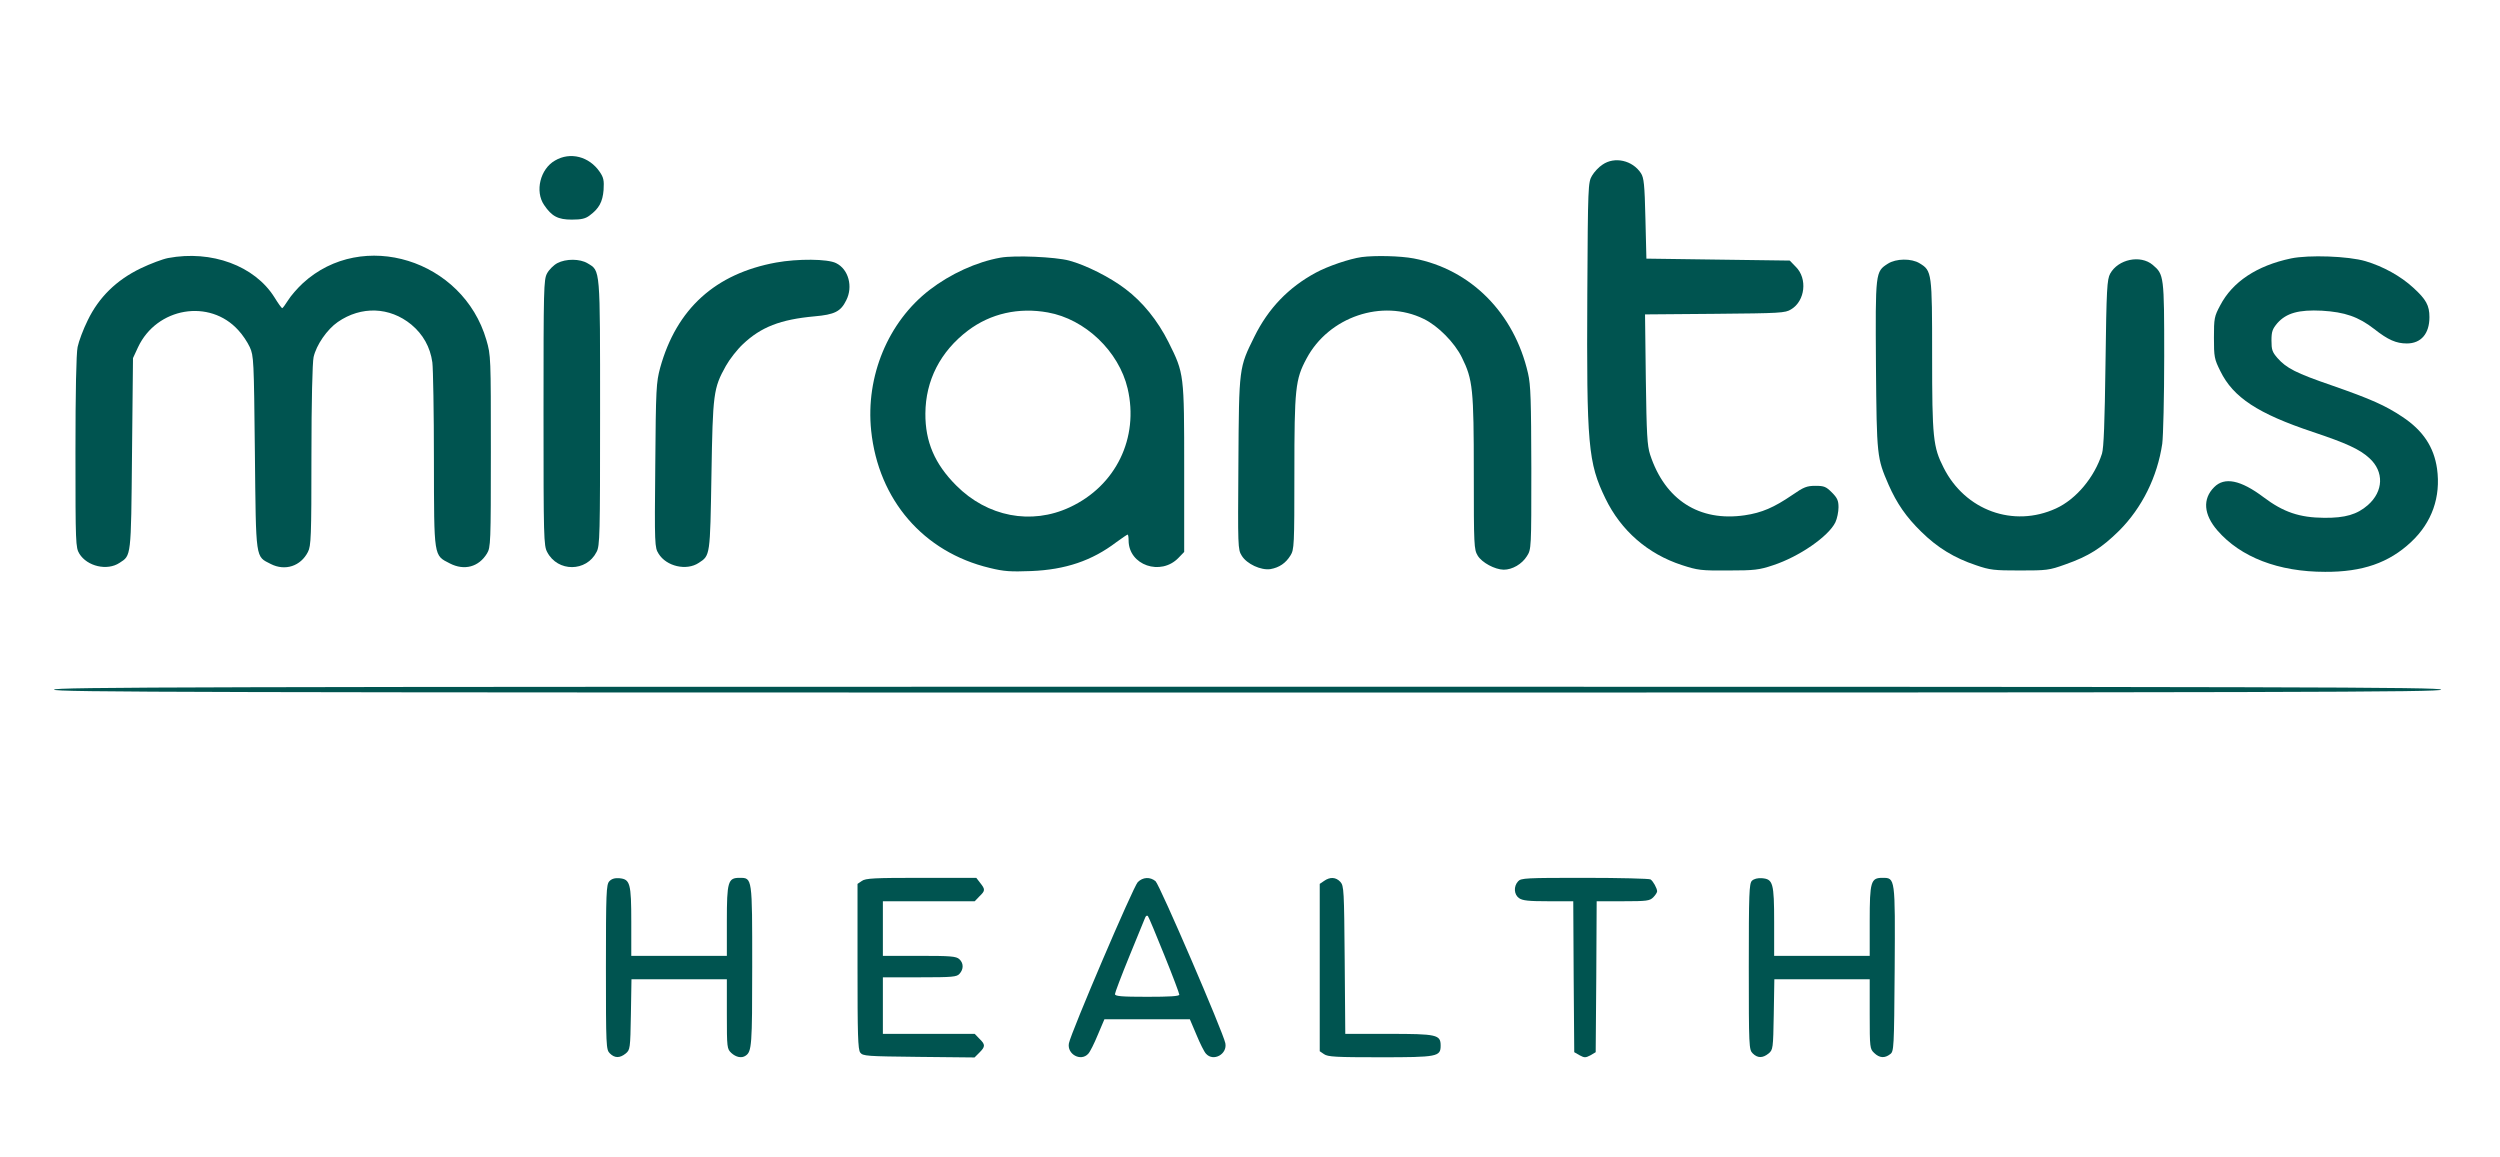 <svg xmlns="http://www.w3.org/2000/svg" xmlns:xlink="http://www.w3.org/1999/xlink" width="1080" zoomAndPan="magnify" viewBox="0 0 810 375" height="500" preserveAspectRatio="xMidYMid meet" version="1.0"><path fill="#005450" d="M 179.828 52.012 C 175.027 54.73 173.258 61.996 176.289 66.418 C 178.754 70.082 180.777 71.156 185.262 71.156 C 188.359 71.156 189.688 70.844 191.016 69.832 C 194.109 67.555 195.246 65.406 195.562 61.555 C 195.754 58.457 195.562 57.508 194.301 55.676 C 190.887 50.684 184.758 49.105 179.828 52.012 Z M 179.828 52.012 " fill-opacity="1" fill-rule="nonzero"/><path fill="#005450" d="M 519.219 53.34 C 518.016 54.098 516.5 55.738 515.805 56.941 C 514.543 59.09 514.477 60.164 514.289 95.168 C 514.035 144.27 514.543 149.953 520.164 161.52 C 525.219 171.945 533.879 179.465 544.871 183.066 C 550.117 184.773 551.129 184.898 559.973 184.836 C 568.441 184.836 570.02 184.645 574.508 183.129 C 582.977 180.348 592.453 173.777 594.664 169.227 C 595.234 168.027 595.676 165.816 595.676 164.363 C 595.676 162.215 595.297 161.328 593.527 159.559 C 591.633 157.664 591 157.41 588.219 157.41 C 585.438 157.41 584.43 157.789 580.699 160.379 C 574.762 164.426 570.844 166.133 565.281 166.953 C 550.559 169.102 539.438 161.961 534.637 147.301 C 533.688 144.332 533.5 140.793 533.246 122.848 L 532.992 101.867 L 555.676 101.68 C 576.848 101.488 578.426 101.426 580.32 100.227 C 584.871 97.508 585.691 90.242 581.836 86.449 L 579.879 84.426 L 556.625 84.113 L 533.434 83.797 L 533.117 70.844 C 532.867 59.723 532.613 57.574 531.664 56.117 C 528.949 51.949 523.137 50.621 519.219 53.34 Z M 519.219 53.34 " fill-opacity="1" fill-rule="nonzero"/><path fill="#005450" d="M 54.461 83.605 C 52.758 83.922 48.711 85.438 45.555 86.957 C 37.719 90.746 32.031 96.309 28.43 103.762 C 26.977 106.672 25.523 110.59 25.145 112.422 C 24.699 114.57 24.449 126.953 24.449 146.543 C 24.449 176.305 24.512 177.379 25.711 179.402 C 28.238 183.508 34.746 185.023 38.727 182.371 C 42.52 179.906 42.457 180.855 42.773 146.984 L 43.09 116.023 L 44.73 112.484 C 50.797 99.594 67.922 96.688 77.211 106.984 C 78.539 108.375 80.18 110.84 80.938 112.484 C 82.203 115.328 82.266 116.402 82.582 146.668 C 82.961 181.863 82.707 180.16 87.762 182.75 C 92.375 185.086 97.43 183.445 99.77 178.832 C 100.781 176.875 100.906 174.031 100.906 147.617 C 100.906 130.176 101.223 117.414 101.602 115.707 C 102.484 111.789 105.961 106.734 109.438 104.332 C 117.02 99.086 126.246 99.402 133.258 105.152 C 137.051 108.312 139.387 112.422 140.082 117.414 C 140.336 119.434 140.59 133.652 140.59 149.07 C 140.652 180.855 140.461 179.844 145.77 182.559 C 150.445 184.961 155.121 183.699 157.777 179.336 C 158.977 177.379 159.039 175.926 159.039 146.289 C 159.039 115.645 159.039 115.137 157.586 110.145 C 150.004 84.113 117.461 74 98.125 91.758 C 96.355 93.402 94.207 95.863 93.324 97.316 C 92.438 98.707 91.617 99.848 91.43 99.848 C 91.238 99.848 90.102 98.266 88.902 96.309 C 82.52 86.133 68.555 80.953 54.461 83.605 Z M 54.461 83.605 " fill-opacity="1" fill-rule="nonzero"/><path fill="#005450" d="M 324.152 83.48 C 316.379 84.871 307.977 88.723 301.215 93.906 C 287.758 104.27 280.426 121.898 282.258 139.527 C 284.598 161.961 299.195 178.895 320.676 184.012 C 325.289 185.152 327.438 185.277 334.074 185.023 C 345.195 184.582 353.789 181.676 361.688 175.672 C 363.52 174.344 365.164 173.207 365.352 173.207 C 365.543 173.207 365.668 174.094 365.668 175.105 C 365.668 183.129 376.094 186.73 381.844 180.727 L 383.676 178.832 L 383.676 151.852 C 383.676 121.203 383.676 121.016 378.621 110.902 C 375.082 103.828 370.219 97.824 364.594 93.59 C 359.602 89.797 351.828 85.883 346.395 84.426 C 341.848 83.227 328.766 82.66 324.152 83.48 Z M 339.508 101.234 C 351.578 103.383 362.508 113.809 365.352 125.879 C 369.082 141.867 361.562 157.41 346.586 164.363 C 334.137 170.176 319.918 167.457 309.809 157.285 C 302.859 150.332 299.762 143.129 299.824 133.969 C 299.887 123.227 304.691 113.875 313.602 107.113 C 320.992 101.551 330.031 99.531 339.508 101.234 Z M 339.508 101.234 " fill-opacity="1" fill-rule="nonzero"/><path fill="#005450" d="M 441.18 83.289 C 437.199 83.859 430.309 86.195 426.328 88.344 C 417.422 93.148 410.91 99.973 406.426 109.07 C 401.434 119.18 401.434 118.801 401.242 150.145 C 401.055 177.254 401.055 178.012 402.316 180.031 C 403.961 182.75 408.574 184.836 411.605 184.395 C 414.512 183.887 416.598 182.434 418.113 179.969 C 419.316 178.074 419.379 176.621 419.379 153.305 C 419.379 125.879 419.695 122.91 423.297 116.211 C 430.5 102.625 447.879 96.75 461.273 103.32 C 465.887 105.531 471.32 111.031 473.656 115.832 C 477.195 122.973 477.512 126.07 477.512 153.305 C 477.512 176.875 477.574 178.012 478.777 180.031 C 480.168 182.309 484.336 184.52 487.18 184.582 C 490.023 184.582 493.121 182.75 494.699 180.223 C 496.152 177.949 496.152 177.883 496.152 151.723 C 496.09 129.734 495.965 124.742 495.078 120.949 C 490.594 101.426 476.566 87.27 458.051 83.734 C 453.691 82.91 445.539 82.723 441.18 83.289 Z M 441.18 83.289 " fill-opacity="1" fill-rule="nonzero"/><path fill="#005450" d="M 742.273 83.734 C 731.215 86.07 723.316 91.316 719.336 98.961 C 717.441 102.5 717.316 103.133 717.316 109.387 C 717.316 115.645 717.441 116.34 719.398 120.254 C 723.57 128.785 731.594 134.031 749.414 139.973 C 760.156 143.574 764.516 145.531 767.676 148.438 C 772.48 152.797 772.289 159.18 767.172 163.668 C 763.695 166.699 759.84 167.836 753.016 167.773 C 745.055 167.711 739.809 165.941 733.363 161.074 C 725.973 155.516 720.727 154.441 717.379 157.852 C 713.586 161.645 713.965 166.699 718.453 171.883 C 725.973 180.539 738.23 185.277 753.332 185.277 C 765.402 185.34 773.996 182.371 781.199 175.609 C 787.961 169.289 790.867 161.012 789.602 151.852 C 788.594 144.836 785.055 139.465 778.355 135.043 C 772.859 131.379 768.184 129.293 755.48 124.867 C 743.918 120.887 740.82 119.309 737.914 116.023 C 736.207 114.062 735.957 113.305 735.957 110.336 C 735.957 107.43 736.273 106.605 737.852 104.711 C 740.758 101.426 744.801 100.289 752.32 100.668 C 759.715 101.109 764.137 102.625 769.258 106.605 C 773.742 110.145 776.398 111.281 779.809 111.281 C 784.422 111.281 787.137 108.125 787.137 102.754 C 787.137 98.961 786.062 97.004 781.895 93.211 C 777.852 89.484 772.164 86.324 766.414 84.617 C 760.852 82.973 748.023 82.531 742.273 83.734 Z M 742.273 83.734 " fill-opacity="1" fill-rule="nonzero"/><path fill="#005450" d="M 180.586 85.25 C 179.387 85.883 177.871 87.398 177.238 88.598 C 176.164 90.621 176.102 93.273 176.102 133.715 C 176.102 174.344 176.164 176.809 177.301 178.895 C 180.715 185.402 190.004 185.34 193.289 178.832 C 194.363 176.875 194.426 173.398 194.426 133.84 C 194.426 86.324 194.551 87.84 190.383 85.312 C 187.855 83.797 183.367 83.797 180.586 85.25 Z M 180.586 85.25 " fill-opacity="1" fill-rule="nonzero"/><path fill="#005450" d="M 251.484 85.059 C 231.77 88.66 219.195 100.035 213.887 119.18 C 212.625 123.922 212.5 125.754 212.309 150.777 C 212.055 176.684 212.117 177.379 213.383 179.402 C 215.91 183.508 222.418 185.023 226.398 182.371 C 230.129 179.969 230.066 180.098 230.508 153.934 C 230.949 127.395 231.141 125.816 235.184 118.551 C 236.383 116.402 238.848 113.242 240.742 111.473 C 246.559 105.977 252.812 103.512 263.871 102.5 C 270.441 101.93 272.402 100.922 274.172 97.316 C 276.445 92.895 274.93 87.207 270.883 85.25 C 268.168 83.859 258.438 83.797 251.484 85.059 Z M 251.484 85.059 " fill-opacity="1" fill-rule="nonzero"/><path fill="#005450" d="M 611.664 85.438 C 607.617 88.031 607.617 88.094 607.809 118.422 C 608.062 148.059 608.125 148.312 611.914 157.094 C 614.57 163.098 617.602 167.52 622.469 172.262 C 627.711 177.441 633.211 180.789 640.223 183.129 C 644.773 184.707 646.164 184.836 654.441 184.836 C 663.098 184.836 663.922 184.773 669.164 182.875 C 676.746 180.223 680.98 177.504 686.605 171.945 C 694 164.551 698.988 154.504 700.57 143.762 C 700.887 141.359 701.203 128.66 701.203 115.516 C 701.203 89.355 701.137 88.914 697.473 85.816 C 693.492 82.469 686.289 83.984 683.699 88.66 C 682.688 90.559 682.496 93.336 682.184 117.602 C 681.93 136.938 681.613 145.152 681.043 146.984 C 678.578 154.695 672.641 161.77 666.133 164.742 C 652.355 171.059 636.688 165.371 629.734 151.535 C 626.324 144.836 626.008 141.867 626.008 115.199 C 626.008 88.344 625.945 87.715 621.961 85.312 C 619.309 83.668 614.316 83.734 611.664 85.438 Z M 611.664 85.438 " fill-opacity="1" fill-rule="nonzero"/><path fill="#005450" d="M 17.496 223.445 C 17.496 224.266 60.906 224.391 404.215 224.391 C 747.52 224.391 790.93 224.266 790.93 223.445 C 790.93 222.621 747.52 222.496 404.215 222.496 C 60.906 222.496 17.496 222.621 17.496 223.445 Z M 17.496 223.445 " fill-opacity="1" fill-rule="nonzero"/><path fill="#005450" d="M 197.395 285.559 C 196.449 286.633 196.32 289.223 196.32 313.359 C 196.32 339.207 196.387 340.09 197.586 341.289 C 199.164 342.871 200.809 342.871 202.703 341.355 C 204.156 340.152 204.219 339.836 204.41 328.715 L 204.598 317.277 L 235.5 317.277 L 235.5 328.527 C 235.5 339.523 235.562 339.836 236.953 341.164 C 238.469 342.555 240.301 342.934 241.566 342.051 C 243.586 340.723 243.715 338.699 243.715 313.047 C 243.715 284.168 243.777 284.422 239.605 284.422 C 235.879 284.422 235.5 285.621 235.5 298.449 L 235.5 309.695 L 204.535 309.695 L 204.535 298.766 C 204.535 286.191 204.156 284.863 200.684 284.547 C 199.164 284.422 198.152 284.738 197.395 285.559 Z M 197.395 285.559 " fill-opacity="1" fill-rule="nonzero"/><path fill="#005450" d="M 279.227 285.434 L 277.836 286.379 L 277.836 313.109 C 277.836 335.16 277.961 340.027 278.719 341.039 C 279.605 342.176 280.68 342.238 297.676 342.43 L 315.75 342.617 L 317.328 341.039 C 319.289 339.078 319.289 338.449 317.328 336.551 L 315.812 334.973 L 286.051 334.973 L 286.051 316.648 L 297.93 316.648 C 308.672 316.648 310 316.52 310.883 315.508 C 312.273 313.992 312.211 312.035 310.82 310.77 C 309.809 309.824 307.914 309.695 297.867 309.695 L 286.051 309.695 L 286.051 292.004 L 315.812 292.004 L 317.328 290.422 C 319.223 288.59 319.289 288.211 317.582 286.062 L 316.316 284.422 L 298.434 284.422 C 283.332 284.422 280.426 284.547 279.227 285.434 Z M 279.227 285.434 " fill-opacity="1" fill-rule="nonzero"/><path fill="#005450" d="M 368.637 285.812 C 367.184 287.266 347.027 334.465 346.332 338.004 C 345.637 341.543 350.188 344.07 352.59 341.418 C 353.156 340.848 354.547 338.066 355.684 335.289 L 357.832 330.234 L 385.508 330.234 L 387.656 335.289 C 388.797 338.066 390.184 340.848 390.754 341.418 C 393.156 344.07 397.703 341.543 397.012 338.004 C 396.316 334.465 375.715 286.633 374.387 285.496 C 372.617 284.043 370.281 284.168 368.637 285.812 Z M 377.23 309.445 C 379.949 316.141 382.098 321.891 382.098 322.27 C 382.098 322.777 378.938 322.965 371.672 322.965 C 363.332 322.965 361.246 322.777 361.246 322.082 C 361.246 321.641 363.332 316.141 365.859 309.949 C 368.387 303.758 370.723 298.07 370.977 297.438 C 371.23 296.742 371.609 296.488 371.926 296.805 C 372.176 297.121 374.578 302.809 377.23 309.445 Z M 377.23 309.445 " fill-opacity="1" fill-rule="nonzero"/><path fill="#005450" d="M 428.984 285.434 L 427.594 286.379 L 427.594 340.598 L 428.984 341.543 C 430.184 342.43 433.027 342.555 447.184 342.555 C 465.758 342.555 466.77 342.363 466.77 338.762 C 466.77 335.227 465.508 334.973 449.898 334.973 L 435.871 334.973 L 435.68 311.023 C 435.492 288.527 435.43 287.012 434.293 285.746 C 432.84 284.168 430.941 284.043 428.984 285.434 Z M 428.984 285.434 " fill-opacity="1" fill-rule="nonzero"/><path fill="#005450" d="M 491.855 285.559 C 490.34 287.199 490.531 289.855 492.172 290.992 C 493.309 291.812 495.395 292.004 501.652 292.004 L 509.738 292.004 L 509.867 316.457 L 510.055 340.91 L 511.824 341.922 C 513.34 342.746 513.719 342.746 515.301 341.922 L 517.004 340.91 L 517.195 316.457 L 517.32 292.004 L 525.852 292.004 C 533.562 292.004 534.508 291.879 535.648 290.738 C 536.34 290.043 536.91 289.16 536.91 288.781 C 536.91 287.832 535.582 285.434 534.762 284.926 C 534.383 284.672 524.777 284.422 513.469 284.422 C 494.32 284.422 492.805 284.484 491.855 285.559 Z M 491.855 285.559 " fill-opacity="1" fill-rule="nonzero"/><path fill="#005450" d="M 567.621 285.367 C 566.734 286.316 566.609 289.285 566.609 313.234 C 566.609 339.207 566.672 340.09 567.871 341.289 C 569.453 342.871 571.094 342.871 572.992 341.355 C 574.445 340.152 574.508 339.836 574.699 328.715 L 574.887 317.277 L 605.785 317.277 L 605.785 328.527 C 605.785 339.523 605.848 339.836 607.238 341.164 C 608.945 342.809 610.652 342.934 612.422 341.543 C 613.621 340.66 613.684 339.773 613.875 313.992 C 614.062 284.168 614.062 284.422 609.895 284.422 C 606.164 284.422 605.785 285.621 605.785 298.449 L 605.785 309.695 L 574.824 309.695 L 574.824 298.766 C 574.824 286.125 574.445 284.863 570.969 284.547 C 569.453 284.422 568.316 284.738 567.621 285.367 Z M 567.621 285.367 " fill-opacity="1" fill-rule="nonzero"/></svg>